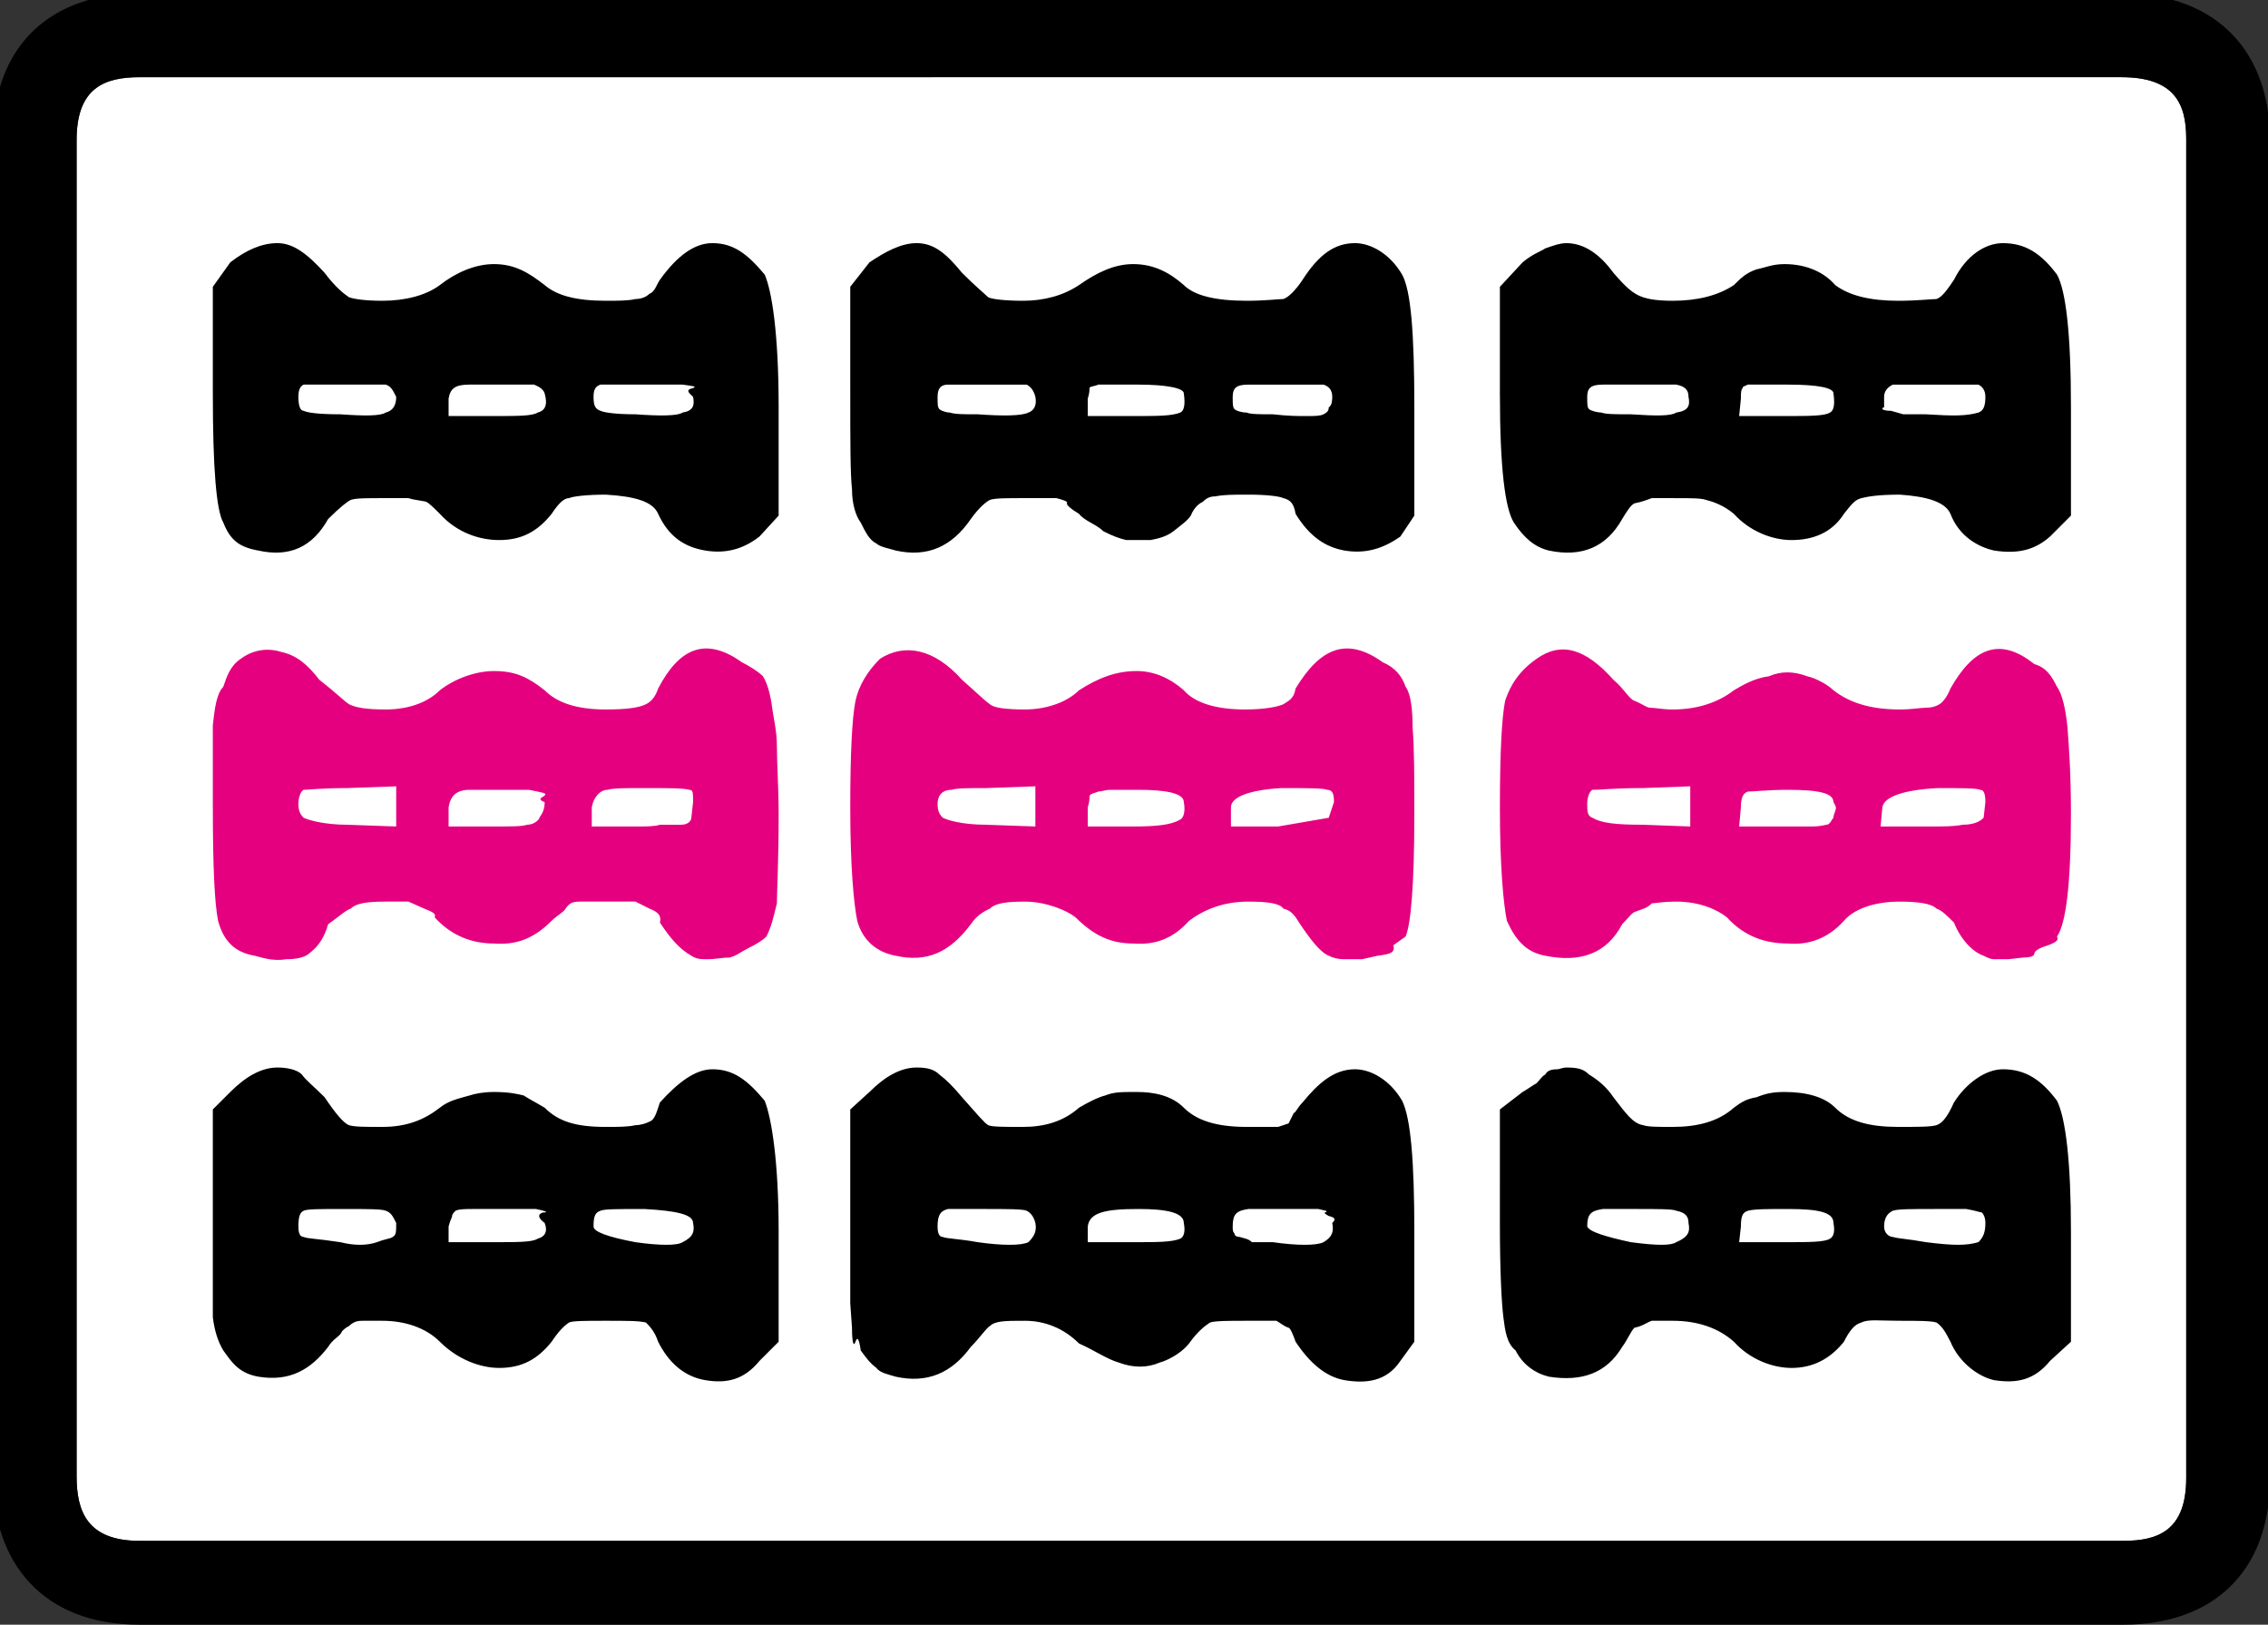 <?xml version="1.0" encoding="UTF-8" standalone="no"?>
<svg
   id="glyph74"
   version="1.1"
   sodipodi:docname="c9s.svg"
   width="100"
   height="71.626"
   inkscape:version="1.3 (0e150ed6c4, 2023-07-21)"
   xmlns:inkscape="http://www.inkscape.org/namespaces/inkscape"
   xmlns:sodipodi="http://sodipodi.sourceforge.net/DTD/sodipodi-0.dtd"
   xmlns="http://www.w3.org/2000/svg"
   xmlns:svg="http://www.w3.org/2000/svg">
  <rect width="100%" height="100%" fill="#333333" stroke="none"/>
  <defs
     id="defs4" />
  <sodipodi:namedview
     id="namedview4"
     pagecolor="#ffffff"
     bordercolor="#000000"
     borderopacity="0.25"
     inkscape:showpageshadow="2"
     inkscape:pageopacity="0.0"
     inkscape:pagecheckerboard="0"
     inkscape:deskcolor="#d1d1d1"
     inkscape:zoom="0.12344906"
     inkscape:cx="396.92486"
     inkscape:cy="1907.6695"
     inkscape:window-width="1920"
     inkscape:window-height="1009"
     inkscape:window-x="-8"
     inkscape:window-y="-8"
     inkscape:window-maximized="1"
     inkscape:current-layer="glyph74" />
  <g
     transform="matrix(0,-0.077,-0.077,0,77.991,71.626)"
     id="g4">
    <path
       fill="#ffffff"
       d="m 48,-203 v 11 1125 c 0,30 17,36 37,36 h 765 c 30,0 36,-16 36,-36 V -202 c 0,-30 -15,-37 -35,-37 H 84 c -30,0 -36,16 -36,36 z"
       id="path1" />
    <path
       d="m 295,891 10,-10 c 9,-9 14,-18 14,-27 0,-5 -1,-11 -4,-14 -3,-2 -7,-7 -13,-13 -9,-6 -15,-11 -16,-14 -1,-3 -1,-9 -1,-19 0,-14 4,-24 11,-33 4,-5 5,-10 7,-17 1,-3 2,-8 2,-14 0,-8 -1,-13 -2,-17 -2,-3 -4,-7 -7,-12 -8,-8 -11,-18 -11,-35 0,-7 0,-13 1,-17 0,-3 1,-6 2,-8 1,-3 5,-4 11,-6 11,-10 19,-20 19,-30 0,-12 -6,-20 -18,-30 -10,-4 -35,-8 -75,-8 h -63 l -11,11 c -11,9 -13,19 -11,31 2,12 10,21 22,27 6,2 9,5 11,7 1,4 1,11 1,23 0,11 0,19 -1,21 -2,3 -5,6 -11,10 -10,8 -15,17 -15,30 0,11 5,24 15,34 8,8 12,20 12,33 v 11 c 0,2 0,5 -3,8 -1,2 -2,3 -3,4 -3,1 -4,5 -9,8 -13,10 -20,22 -17,40 2,11 8,15 15,20 5,3 11,5 19,6 8,0 26,0 54,0 z m 471,0 14,-10 c 7,-9 11,-18 11,-27 0,-9 -6,-17 -17,-27 -8,-6 -12,-11 -14,-14 -1,-3 -2,-9 -2,-19 0,-13 3,-25 9,-33 7,-9 12,-20 12,-31 0,-12 -5,-20 -12,-29 -6,-7 -9,-18 -9,-35 0,-7 0,-13 1,-17 0,-3 1,-6 3,-8 1,-3 5,-4 8,-6 14,-10 21,-20 21,-30 0,-12 -6,-20 -18,-30 -9,-4 -33,-8 -76,-8 h -62 l -12,11 c -7,9 -10,19 -8,31 2,12 8,21 21,27 7,3 10,13 11,30 0,11 -1,19 -2,21 0,3 -3,6 -9,10 -10,8 -15,17 -15,30 0,11 4,24 15,34 4,4 6,6 7,8 1,5 1,7 2,10 0,3 0,9 0,15 0,9 0,15 -1,18 -1,2 -4,6 -11,13 -16,9 -22,22 -18,40 2,11 6,16 16,20 7,4 31,6 74,6 z M 228,842 c -4,0 -6,-1 -6,-3 -1,-2 -1,-8 -3,-21 -2,-8 -2,-15 0,-21 2,-5 2,-8 3,-9 1,-2 3,-2 8,-2 4,2 6,3 7,6 1,2 1,11 1,24 0,14 0,21 -1,23 -1,2 -3,3 -9,3 z m 475,0 c -5,0 -8,-1 -8,-3 -1,-2 -2,-8 -2,-21 -1,-14 -1,-23 1,-26 1,-4 4,-6 9,-6 4,2 6,3 7,6 0,2 0,11 0,24 0,14 0,21 0,23 -1,2 -3,3 -7,3 z M 219,731 c 0,-15 0,-23 2,-26 1,-4 4,-6 9,-4 3,4 5,4 6,1 0,-4 1,-1 2,4 v 8 28 c 0,4 0,8 -1,10 -1,1 -2,2 -3,2 -1,0 -2,1 -6,2 h -9 z m 473,0 c 0,-15 0,-23 2,-26 1,-4 4,-6 11,-4 3,1 4,4 5,6 0,3 0,9 0,21 v 16 c 0,8 -2,11 -8,12 H 692 Z M 228,673 c -3,0 -6,-8 -9,-24 -2,-14 -2,-24 0,-27 3,-6 6,-7 11,-6 5,0 7,10 8,28 0,15 0,23 -1,25 -1,3 -3,4 -9,4 z m 475,0 c -5,0 -7,-1 -8,-4 -1,-2 -2,-9 -2,-20 -1,-14 -1,-24 1,-27 1,-6 4,-7 9,-6 2,2 4,5 5,0 1,-2 1,-1 2,6 v 8 14 c 0,15 0,23 0,25 -1,3 -3,4 -7,4 z M 230,526 v 0 h 65 l 10,-11 c 9,-9 14,-18 14,-27 0,-6 -1,-10 -4,-13 -3,-4 -7,-8 -13,-13 -9,-8 -15,-13 -16,-15 -1,-2 -1,-9 -1,-20 0,-12 3,-23 11,-32 3,-5 6,-11 7,-15 2,-5 2,-9 2,-18 0,-10 -2,-20 -9,-27 -7,-7 -11,-18 -11,-36 v -18 l 2,-6 6,-3 c 0,-1 3,-2 6,-5 11,-9 19,-18 19,-30 0,-9 -6,-20 -18,-27 -10,-5 -35,-7 -75,-7 h -63 l -11,8 c -12,8 -13,20 -11,32 2,11 10,20 22,28 3,1 8,3 8,4 1,3 3,5 4,7 0,3 0,9 0,16 0,11 0,19 -1,22 -2,3 -5,7 -12,12 -4,3 -9,10 -11,17 -3,7 -3,15 0,23 2,7 7,14 11,23 9,9 13,20 13,31 0,11 0,17 -3,20 -1,2 -7,6 -12,11 -15,11 -21,25 -17,43 1,3 2,9 5,11 3,4 6,6 10,9 7,1 8,2 5,3 -3,1 -1,2 8,2 l 14,1 z m 536,0 14,-11 c 6,-9 11,-18 11,-27 0,-10 -6,-17 -17,-26 -8,-8 -12,-13 -14,-15 -1,-2 -2,-9 -2,-20 0,-12 3,-23 9,-32 7,-10 12,-20 12,-31 0,-12 -5,-21 -12,-29 -6,-6 -9,-18 -9,-36 0,-11 1,-18 1,-21 1,-3 5,-7 11,-11 14,-9 21,-18 21,-30 0,-9 -6,-20 -18,-27 -9,-5 -33,-7 -76,-7 h -62 l -12,8 c -7,10 -10,20 -8,32 2,11 8,20 21,28 6,1 8,3 9,7 1,2 2,9 2,20 0,9 0,14 -1,19 0,3 -1,5 -3,7 -1,2 -3,5 -8,7 -3,2 -5,5 -9,10 -3,4 -4,8 -5,13 0,3 0,7 0,14 1,4 2,7 5,13 4,4 6,11 10,14 3,5 5,7 6,7 1,-1 2,2 3,6 v 9 9 c 0,11 0,17 -1,20 -1,2 -4,6 -11,11 -16,11 -22,25 -18,43 1,3 2,9 4,11 2,4 6,6 12,9 4,3 11,5 19,5 9,1 28,1 55,1 z M 228,476 c -4,0 -6,-1 -6,-3 -1,-2 -1,-9 -3,-20 -2,-14 -2,-25 0,-29 3,-3 6,-5 11,-4 4,1 6,3 7,5 1,2 1,12 1,24 v 21 c -1,4 -3,6 -10,6 z m 475,0 c -4,0 -6,0 -7,-1 -1,-1 -2,-4 -2,-6 -1,-3 -1,-8 -1,-16 -1,-14 -1,-25 1,-29 1,-3 4,-5 9,-4 4,1 6,3 7,5 0,2 0,12 0,24 v 21 c 0,4 -2,6 -7,6 z M 219,364 c 0,-14 0,-22 2,-27 1,-2 4,-3 9,-2 6,0 8,10 8,26 0,19 -2,28 -10,29 h -9 z m 473,0 c 0,-14 0,-22 2,-27 1,-2 4,-3 11,-2 3,0 5,10 5,26 v 16 c 0,3 0,5 0,7 -1,2 -1,5 -2,5 -1,0 -3,0 -6,1 h -10 z m 11,-57 c -4,0 -6,0 -7,-1 -1,-1 -2,-4 -2,-7 -1,-2 -1,-8 -1,-15 -1,-9 -1,-14 -1,-19 0,-5 0,-8 1,-10 1,-2 2,-3 4,-3 1,-2 5,-2 6,-2 4,0 6,2 7,5 0,3 0,11 0,24 v 19 c 0,7 -2,9 -7,9 z m -475,0 c -2,0 -3,0 -4,-1 -1,0 -2,-1 -2,-3 -1,-3 -1,-5 -3,-7 0,-2 0,-8 0,-12 -2,-14 -2,-25 0,-29 3,-5 6,-6 11,-5 2,-2 3,-2 4,2 1,2 2,3 2,2 1,-2 1,0 2,4 v 8 32 c -1,7 -3,9 -10,9 z m 67,-153 10,-13 c 1,-2 4,-6 5,-8 2,-2 4,-3 5,-5 2,-1 3,-3 3,-7 0,-1 1,-3 1,-5 0,-7 -1,-10 -4,-13 -3,-5 -7,-10 -13,-14 -9,-7 -15,-11 -16,-17 -1,-3 -1,-8 -1,-17 0,-14 3,-26 11,-35 3,-4 5,-7 6,-13 2,-5 3,-9 3,-16 0,-13 -3,-23 -9,-29 -8,-8 -11,-20 -11,-36 0,-11 0,-19 1,-22 1,-3 4,-6 13,-10 11,-7 19,-18 19,-28 0,-13 -6,-22 -18,-31 -10,-5 -35,-8 -75,-8 h -63 l -11,12 c -11,9 -13,19 -11,32 2,9 10,20 22,25 6,3 9,5 11,8 1,3 1,11 1,21 0,12 1,18 -1,22 -1,4 -5,7 -11,10 -10,8 -15,18 -15,30 0,11 5,24 15,33 8,9 12,21 12,35 0,6 0,10 0,12 -1,3 -3,5 -4,10 -2,2 -7,4 -11,7 -15,9 -20,23 -17,42 2,8 7,15 15,19 4,5 11,6 19,7 8,1 26,2 54,2 z m 471,0 14,-13 c 5,-6 6,-10 8,-13 1,-3 3,-8 3,-12 0,-10 -6,-19 -17,-27 -8,-7 -12,-11 -14,-17 -1,-3 -2,-8 -2,-17 0,-14 3,-26 9,-35 4,-4 7,-7 9,-13 1,-5 3,-9 3,-16 0,-13 -5,-23 -12,-29 -6,-8 -9,-20 -9,-36 0,-11 1,-19 1,-22 1,-3 5,-6 11,-10 14,-7 21,-18 21,-28 0,-13 -6,-22 -18,-31 -9,-5 -33,-8 -76,-8 h -62 l -12,12 c -8,9 -10,19 -8,32 2,9 8,20 21,25 7,3 10,14 11,29 0,12 -1,18 -2,22 -1,4 -4,6 -9,10 -11,7 -15,18 -15,30 0,11 5,24 15,33 5,6 7,12 8,16 1,3 1,8 1,19 0,6 0,10 0,12 -1,3 -2,5 -3,10 -1,2 -4,4 -9,7 -16,9 -22,23 -18,42 2,8 7,14 16,20 8,5 31,8 74,8 z m -63,-50 c -4,0 -6,0 -7,-1 -1,-1 -2,-5 -2,-7 -1,-3 -1,-8 -1,-17 -1,-15 -1,-23 1,-26 1,-7 4,-8 9,-7 4,0 6,2 7,7 0,2 0,10 0,24 v 18 c 0,7 -2,9 -7,9 z m -475,0 c -3,-1 -6,-11 -9,-25 -2,-15 -2,-23 0,-26 3,-7 6,-8 11,-7 4,0 6,2 7,7 1,2 1,10 1,24 v 18 c -1,7 -3,9 -10,9 z M 219,-9 c 0,-14 0,-23 2,-26 1,-2 4,-3 9,-2 6,0 8,8 8,26 0,12 0,19 -1,23 -1,3 -3,4 -9,4 l -9,1 z m 473,0 c 0,-14 0,-23 2,-26 1,-2 4,-3 11,-2 3,0 5,8 5,26 V 2 c 0,4 0,6 0,10 -1,2 -1,3 -2,3 -1,1 -3,1 -6,1 l -10,1 z m 4,-56 c -1,-1 -1,-4 -1,-5 l -2,-7 v -13 c -1,-16 -1,-23 1,-30 1,-3 4,-4 9,-4 4,0 6,2 7,4 0,6 0,12 0,24 0,15 0,22 0,25 -1,2 -3,5 -7,5 h -6 c 0,1 -1,1 -1,1 z m -468,-1 c -4,0 -6,-3 -6,-5 -1,-3 -1,-8 -3,-19 -2,-16 -2,-23 0,-30 3,-3 6,-4 11,-4 3,0 5,1 6,2 0,1 1,3 2,9 0,3 0,9 0,17 0,15 0,22 -1,25 -1,2 -3,5 -9,5 z"
       id="path2" />
    <path
       fill="#e5007f"
       d="m 468,891 c 22,0 37,0 47,0 9,-1 18,-2 22,-6 6,-2 12,-4 16,-10 6,-8 6,-17 4,-23 -2,-9 -7,-15 -16,-22 -7,-9 -12,-14 -14,-17 -2,-4 -3,-10 -3,-21 0,-13 4,-24 11,-31 7,-9 11,-21 11,-31 0,-13 -4,-20 -11,-29 -7,-7 -11,-18 -11,-35 0,-12 1,-19 3,-23 1,-2 3,-5 9,-7 23,-12 30,-27 15,-48 -2,-4 -5,-9 -8,-12 -3,-2 -9,-4 -16,-5 -8,-1 -15,-3 -24,-3 -10,0 -24,-1 -39,-1 -28,0 -44,1 -51,1 -8,2 -13,3 -19,6 -2,2 -4,5 -7,11 -2,4 -4,6 -5,10 0,4 -1,8 -1,13 0,3 0,6 2,9 4,7 10,12 19,18 4,-1 6,1 8,6 l 4,8 v 32 c 0,4 -1,6 -4,8 -2,1 -4,5 -7,8 -10,10 -14,20 -13,33 0,12 4,24 15,34 2,-1 3,1 5,6 l 4,9 v 13 c 0,11 -1,17 -4,20 -1,3 -4,6 -9,13 -7,2 -12,5 -16,10 -3,3 -4,8 -4,14 -1,6 0,11 2,18 2,12 9,18 20,21 10,2 31,3 65,3 z m 2,-49 c -4,0 -6,-1 -8,-3 -1,-2 -4,-11 -4,-25 l -1,-28 h 23 l -1,28 c 0,14 -1,23 -1,25 -1,2 -5,3 -8,3 z M 457,731 c 0,-11 0,-17 1,-20 0,-4 3,-7 4,-7 3,-2 5,-3 9,-3 1,3 2,3 3,1 2,-3 2,-1 3,3 l 1,5 v 34 c 0,8 -4,11 -10,12 h -11 z m 0,-83 c 0,-5 0,-10 1,-13 0,-5 0,-9 0,-12 0,-5 3,-6 4,-6 l 9,-1 c 5,0 7,0 7,2 1,4 1,12 1,26 0,10 0,18 -1,21 0,4 -4,8 -10,9 h -11 z m 11,-122 c 30,0 51,-1 61,-3 9,-2 17,-7 24,-14 9,-14 6,-31 -12,-47 -7,-8 -12,-13 -14,-16 -2,-2 -3,-9 -3,-20 0,-12 4,-24 11,-31 7,-11 11,-21 11,-33 0,-10 -4,-19 -11,-27 -7,-6 -11,-18 -11,-35 0,-13 2,-20 3,-22 2,-3 3,-6 9,-7 23,-14 30,-29 15,-50 -3,-7 -8,-11 -14,-13 -4,-3 -13,-4 -23,-4 -13,-1 -28,-1 -50,-1 -41,0 -63,2 -70,5 l -5,7 c -4,-1 -5,1 -6,9 l -2,9 v 10 c 0,4 1,7 2,9 2,5 10,11 19,17 5,3 7,5 8,9 3,2 4,9 4,20 0,15 -5,26 -11,34 -10,9 -14,19 -13,32 0,12 4,22 15,33 4,5 9,17 9,29 0,11 -1,17 -4,20 -1,2 -3,7 -9,11 -16,12 -22,25 -18,43 2,11 9,19 20,22 10,2 31,4 65,4 z m 2,-50 c -4,0 -6,-1 -8,-3 -1,-2 -4,-10 -4,-25 l -1,-28 h 23 l -1,28 c 0,10 0,17 -1,20 0,6 -4,8 -8,8 z M 457,364 c 0,-14 1,-22 4,-27 1,-2 5,-3 10,-2 5,0 7,10 7,26 v 16 c 0,3 -1,5 -1,7 -1,2 -1,5 -3,5 -1,0 -3,0 -6,1 h -11 z m 0,-83 5,-29 9,-3 c 5,0 7,1 7,4 1,2 1,12 1,26 -1,18 -5,29 -11,29 h -11 z m 11,-127 c 30,0 51,-1 61,-3 9,-3 17,-8 24,-18 10,-14 6,-28 -12,-44 -5,-6 -11,-9 -12,-12 -2,-5 -4,-7 -4,-9 0,-3 -1,-7 -1,-13 0,-14 4,-26 11,-35 3,-5 7,-12 8,-20 3,-7 3,-14 0,-22 -1,-5 -5,-12 -8,-15 -7,-9 -11,-21 -11,-38 0,-7 1,-12 1,-15 0,-5 2,-8 3,-9 1,-1 3,-3 8,-5 23,-13 30,-28 14,-48 -2,-7 -7,-10 -13,-13 -4,-3 -13,-5 -23,-6 -13,-1 -28,-2 -50,-2 -41,0 -63,3 -70,8 -2,-1 -3,0 -5,5 -2,7 -4,8 -5,8 -1,0 -2,2 -2,6 l -1,9 v 8 c 0,2 1,4 2,6 2,6 9,13 19,17 4,4 7,7 8,10 3,3 4,11 4,21 0,16 -5,27 -11,32 -10,9 -14,20 -13,32 0,13 4,25 15,35 4,5 9,15 9,29 0,8 -1,12 -1,14 -3,3 -3,5 -5,10 -1,2 -4,4 -7,7 -17,9 -22,24 -18,44 2,11 9,17 20,22 10,2 31,4 65,4 z m 2,-50 c -4,0 -7,0 -8,-3 -3,-5 -4,-13 -4,-29 l -1,-27 h 23 l -1,27 c 0,16 -1,24 -1,29 -1,2 -5,3 -8,3 z M 457,-23 c 0,-3 0,-6 1,-10 0,-2 3,-3 4,-4 2,0 3,-1 4,-1 2,-1 3,0 5,1 5,0 7,8 7,26 0,12 -1,19 -1,23 -1,3 -4,4 -9,4 l -11,1 z m 0,-70 c 0,-7 0,-13 1,-18 0,-8 3,-11 4,-12 l 9,-1 c 5,0 7,1 7,3 1,2 1,12 1,24 -1,20 -5,31 -11,32 l -11,1 z"
       id="path3" />
    <path
       d="m 0,933 c 0,55 35,84 85,84 h 765 c 55,0 84,-34 84,-84 V -202 c 0,-55 -34,-85 -84,-85 H 84 c -55,0 -84,34 -84,84 z M 48,-203 c 0,-20 6,-36 36,-36 h 767 c 20,0 35,7 35,37 V 933 c 0,20 -6,36 -36,36 H 85 C 65,969 48,963 48,933 V -192 Z"
       id="path4" />
  </g>
</svg>
